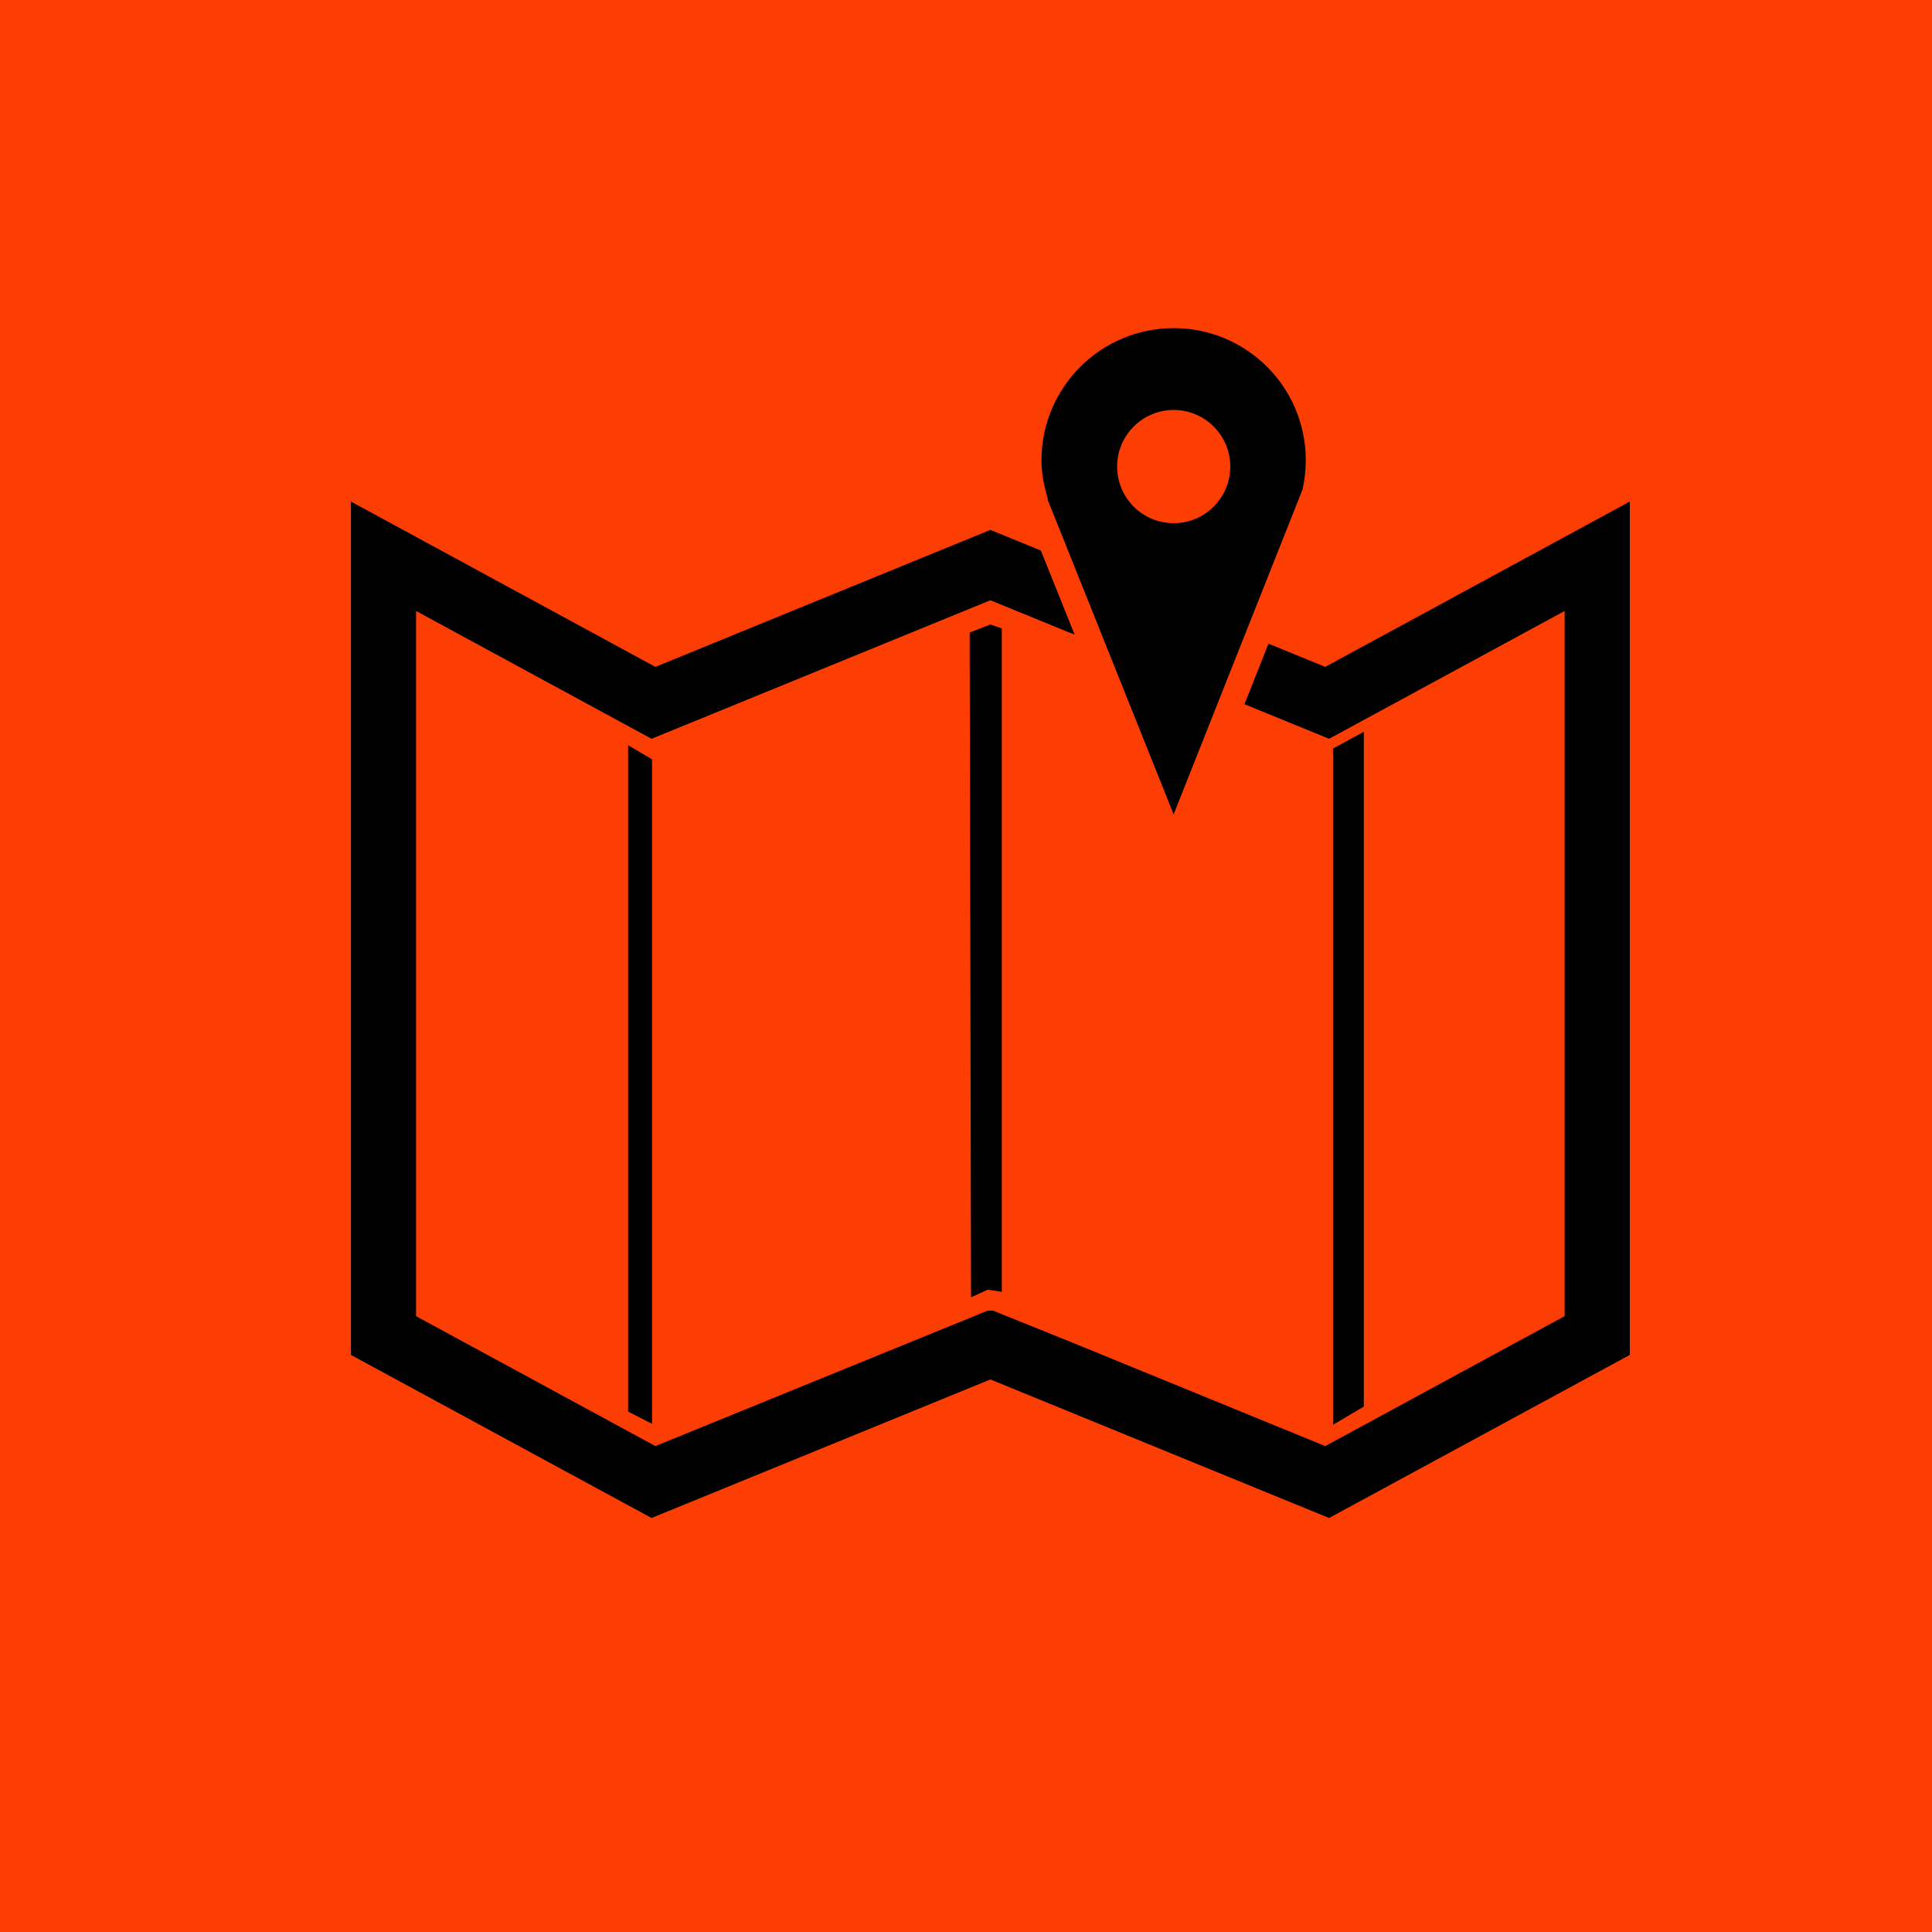 <?xml version="1.0" encoding="utf-8"?>
<!-- Generator: Adobe Illustrator 16.0.0, SVG Export Plug-In . SVG Version: 6.00 Build 0)  -->
<!DOCTYPE svg PUBLIC "-//W3C//DTD SVG 1.1//EN" "http://www.w3.org/Graphics/SVG/1.1/DTD/svg11.dtd">
<svg version="1.1" id="Layer_1" xmlns="http://www.w3.org/2000/svg" xmlns:xlink="http://www.w3.org/1999/xlink" x="0px" y="0px"
	 width="45px" height="45px" viewBox="0 0 45 45" enable-background="new 0 0 45 45" xml:space="preserve">
<path fill="#fc3e04" d="M-2.854-0.76c-0.097,1.925,0.309,3.622-0.142,5.539c-0.528,2.243-0.752,4.673-1.06,6.966
	c-0.198,1.472-0.49,2.922-0.568,4.422c-0.088,1.694,0.186,3.382,0.165,5.076C-4.495,24.137-4.7,27.016-4.7,29.93
	c0,1.791-0.064,3.727,0.246,5.481c0.315,1.786,0.944,3.485,1.039,5.323c0.078,1.511-0.25,2.888-0.32,4.354
	c-0.042,0.867-0.236,2.432,0.256,3.119c0.63-0.364,1.226-0.984,1.833-1.405c0.562,0.917,3.039,1.019,4.03,1.017
	c1.632-0.004,3.25-0.006,4.875,0.08c4.208,0.227,8.401,1.205,12.631,1.205c3.795,0,7.436-0.594,11.303-0.401
	c1.041,0.052,2.039,0.247,3.08,0.339c1.365,0.121,2.691-0.1,4.063-0.1c2.336,0.002,4.6-0.239,6.934-0.239
	c1.086,0,2.178,0.026,3.246-0.082c0.914-0.093,2.025-0.005,2.911-0.22c0.745-0.182,1.095-0.733,1.769-1.045
	c0.593-0.271,1.486-0.188,1.984-0.683c0.539-0.534,0.391-1.594,0.561-2.305c0.479-2.013,0.812-4.058,1.148-6.115
	c0.551-3.351,0.793-6.721,1.27-10.069c0.439-3.099-0.356-5.667-1.176-8.692c-0.621-2.298-1.205-4.534-1.461-6.842
	c-0.41-3.711-2.896-6.942-4.035-10.436c-0.238-0.73-0.562-3.201-1.256-3.539c-0.899-0.438-2.888,0.803-3.861,0.887
	c-2.928,0.251-5.962-0.088-8.752-0.399c-1.438-0.161-2.774-0.323-4.256-0.323c-1.545,0-3.008,0.327-4.575,0.419
	c-1.628,0.096-3.341-0.018-4.979,0.138c-1.615,0.154-3.174,0.392-4.814,0.228c-1.408-0.141-2.741-0.125-4.099-0.381
	c-1.446-0.273-2.754-0.404-4.256-0.404c-2.795,0-5.593-0.241-8.351-0.241c-1.273,0-2.408,0.187-3.618,0.245
	c-0.673,0.032-1.103-0.041-1.666,0.253c-0.39,0.203-0.861,0.578-1.3,0.787"/>
<polygon points="14.63,32.879 15.187,33.164 15.187,17.686 14.63,17.358 "/>
<polygon points="22.585,14.733 22.617,30.217 23.006,30.039 23.334,30.089 23.334,14.637 23.068,14.545 "/>
<polygon points="31.766,17.044 31.049,17.434 31.049,33.186 31.766,32.762 "/>
<g>
	<polyline fill="none" points="25.031,14.784 23.068,13.981 15.176,17.208 9.691,14.231 9.691,30.656 15.266,33.682 23.006,30.527 
		23.129,30.527 25.012,31.286 30.867,33.682 36.443,30.656 36.443,14.231 30.957,17.208 28.986,16.402 	"/>
	<polygon points="30.867,15.533 29.545,14.992 28.986,16.402 30.957,17.208 36.443,14.231 36.443,30.656 30.867,33.682 
		25.012,31.286 23.129,30.527 23.006,30.527 15.266,33.682 9.691,30.656 9.691,14.231 15.176,17.208 23.068,13.981 25.031,14.784 
		24.244,12.823 23.068,12.342 15.266,15.533 8.174,11.682 8.174,31.559 15.176,35.357 23.068,32.13 30.957,35.357 37.961,31.559 
		37.961,11.682 	"/>
</g>
<path d="M27.338,7.643c-1.699,0-3.08,1.378-3.08,3.079c0,0.316,0.063,0.615,0.15,0.902h-0.012l2.94,7.344l3.015-7.598h-0.006
	c0.045-0.208,0.069-0.425,0.069-0.648C30.416,9.021,29.038,7.643,27.338,7.643z M27.338,12.186c-0.729,0-1.318-0.591-1.318-1.318
	c0-0.728,0.59-1.319,1.318-1.319c0.727,0,1.318,0.591,1.318,1.319C28.656,11.595,28.064,12.186,27.338,12.186z"/>
</svg>
